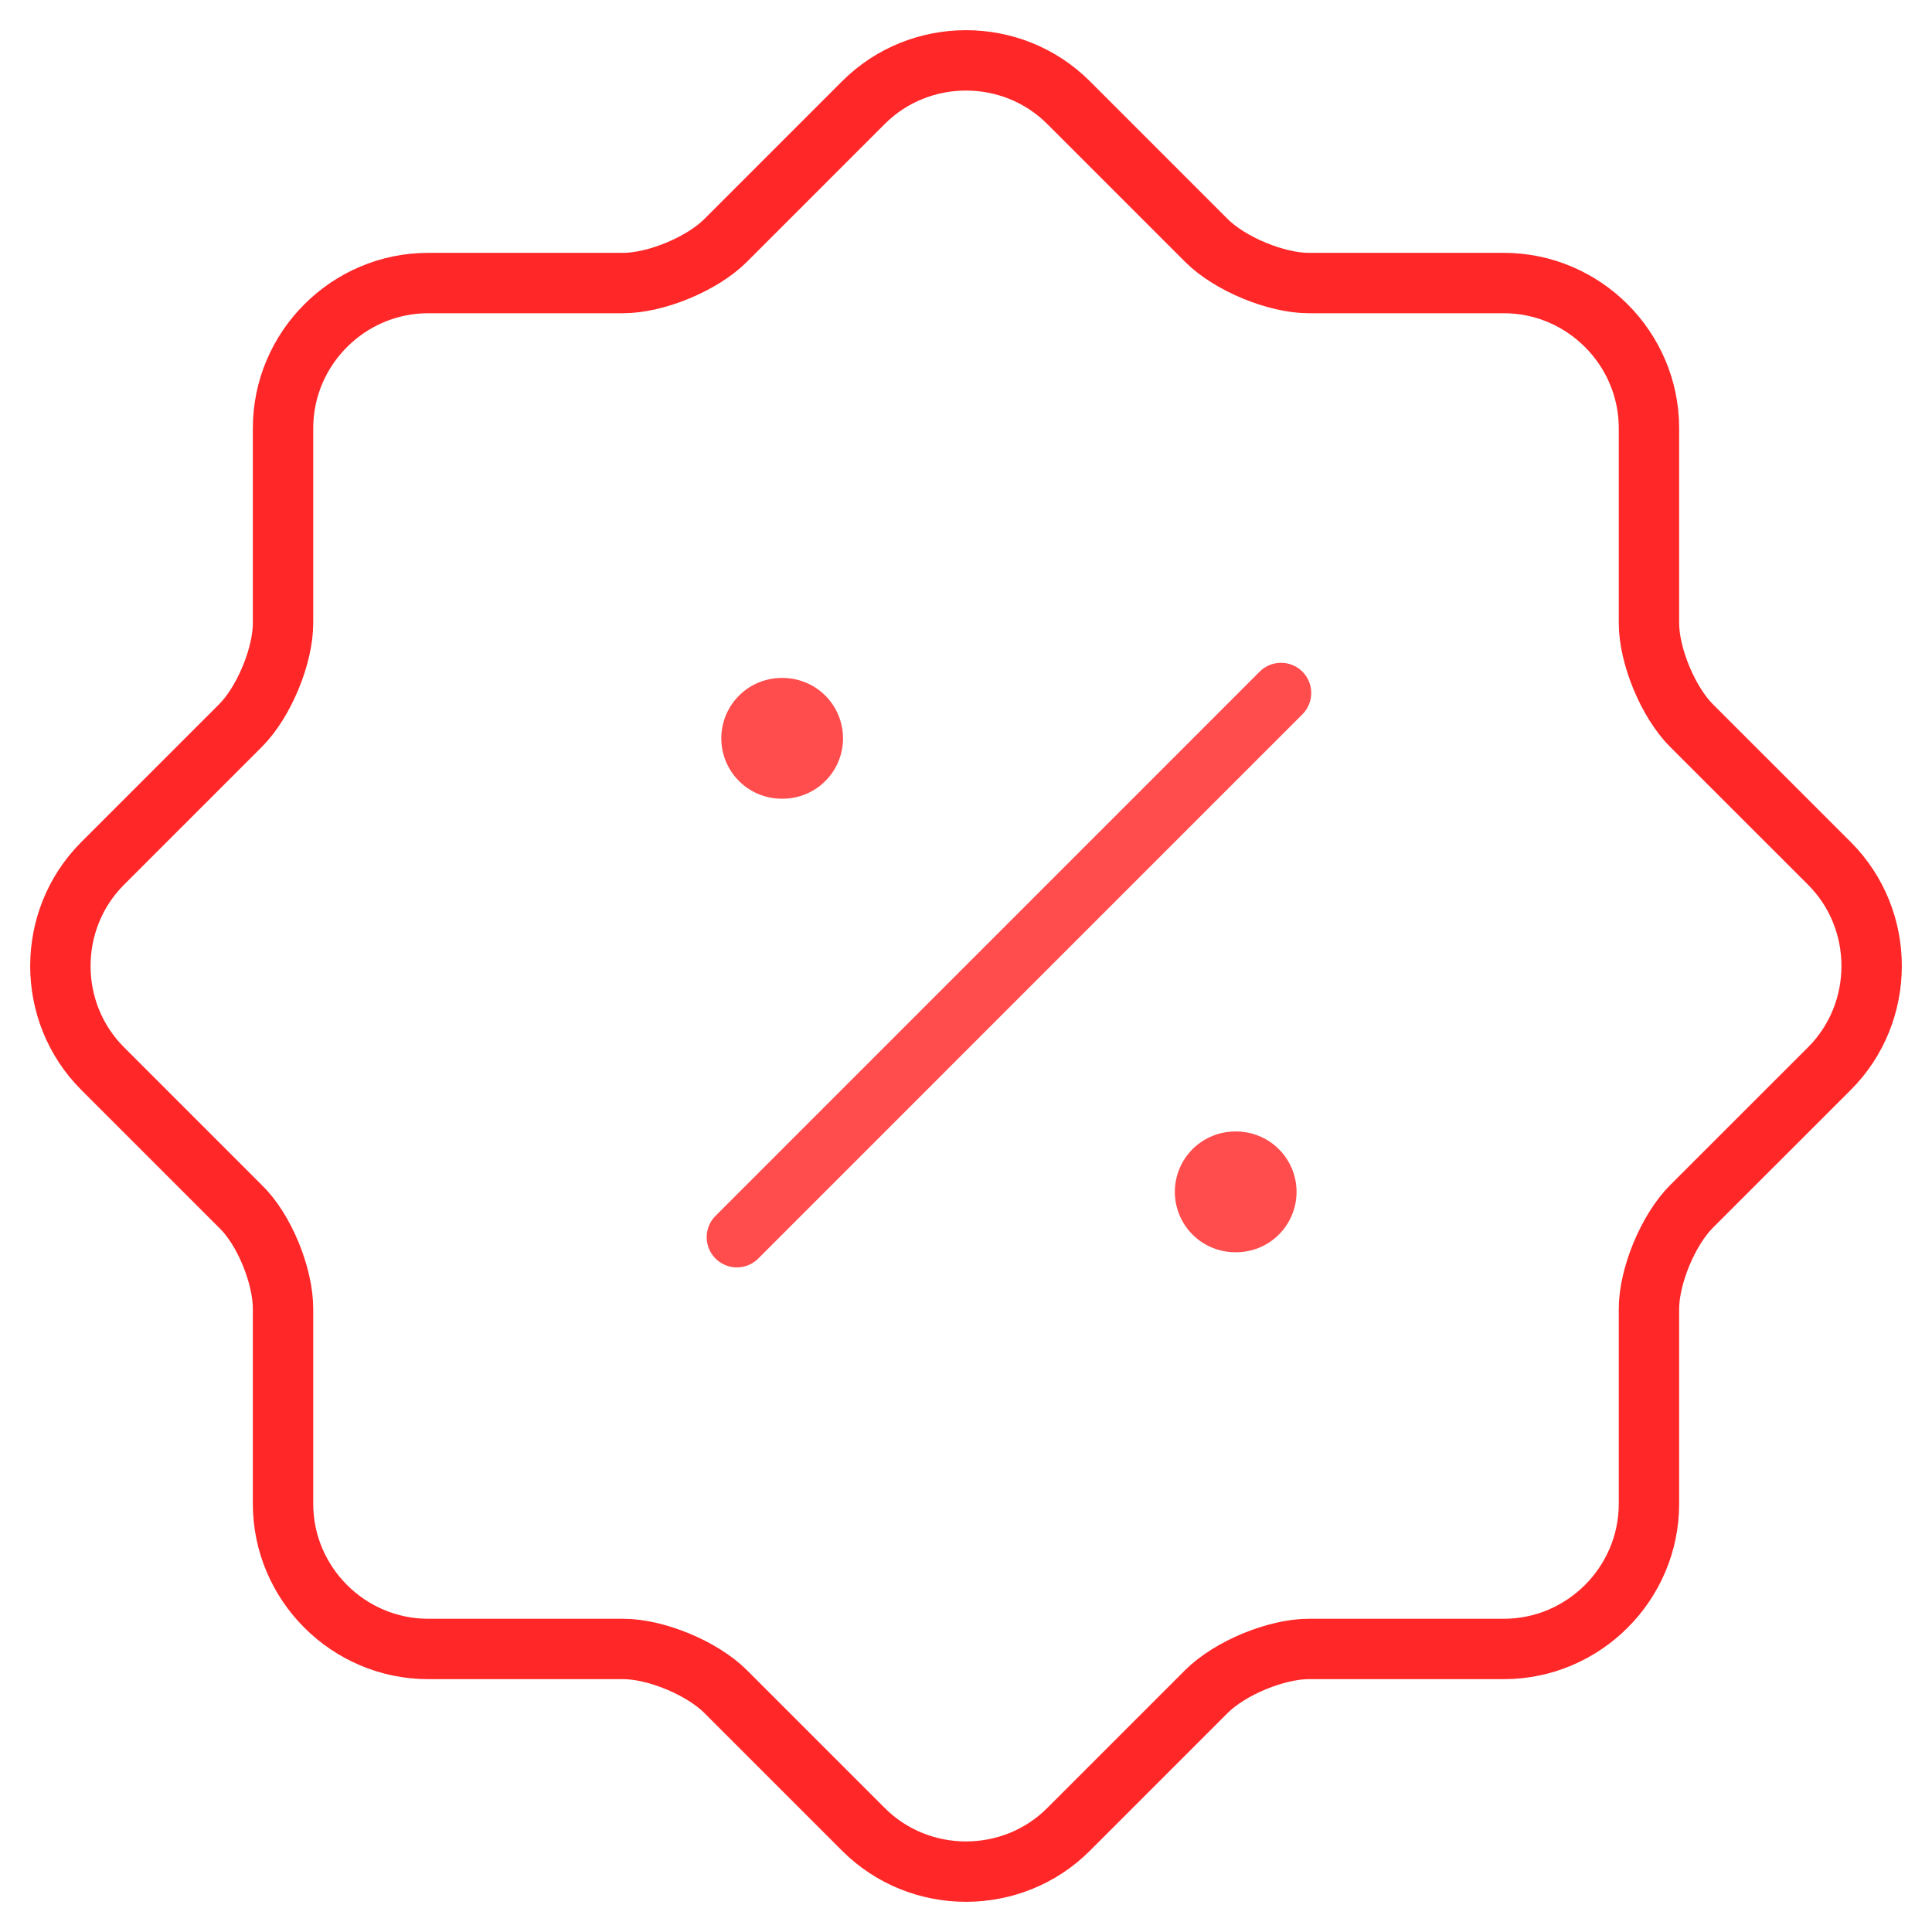 <svg width="32" height="32" viewBox="0 0 32 32" fill="none" xmlns="http://www.w3.org/2000/svg">
<path d="M3.982 19.981L1.699 17.698C0.767 16.766 0.767 15.234 1.699 14.302L3.982 12.019C4.373 11.628 4.688 10.862 4.688 10.321V7.092C4.688 5.77 5.77 4.688 7.092 4.688H10.321C10.862 4.688 11.628 4.373 12.019 3.982L14.302 1.699C15.234 0.767 16.766 0.767 17.698 1.699L19.981 3.982C20.372 4.373 21.138 4.688 21.678 4.688H24.908C26.23 4.688 27.312 5.77 27.312 7.092V10.321C27.312 10.862 27.627 11.628 28.018 12.019L30.302 14.302C31.233 15.234 31.233 16.766 30.302 17.698L28.018 19.981C27.627 20.372 27.312 21.138 27.312 21.679V24.908C27.312 26.23 26.23 27.312 24.908 27.312H21.678C21.138 27.312 20.372 27.627 19.981 28.018L17.698 30.301C16.766 31.233 15.234 31.233 14.302 30.301L12.019 28.018C11.628 27.627 10.862 27.312 10.321 27.312H7.092C5.77 27.312 4.688 26.23 4.688 24.908V21.679C4.688 21.123 4.373 20.357 3.982 19.981Z" stroke="#FF2727" stroke-linecap="round" stroke-linejoin="round"/>
<path opacity="0.7" d="M12.205 20.492L21.218 11.478" stroke="#FF0000" stroke-linecap="round" stroke-linejoin="round"/>
<path opacity="0.7" d="M20.459 19.741H20.475" stroke="#FF0000" stroke-width="2" stroke-linecap="round" stroke-linejoin="round"/>
<path opacity="0.7" d="M12.947 12.229H12.963" stroke="#FF0000" stroke-width="2" stroke-linecap="round" stroke-linejoin="round"/>
</svg>
